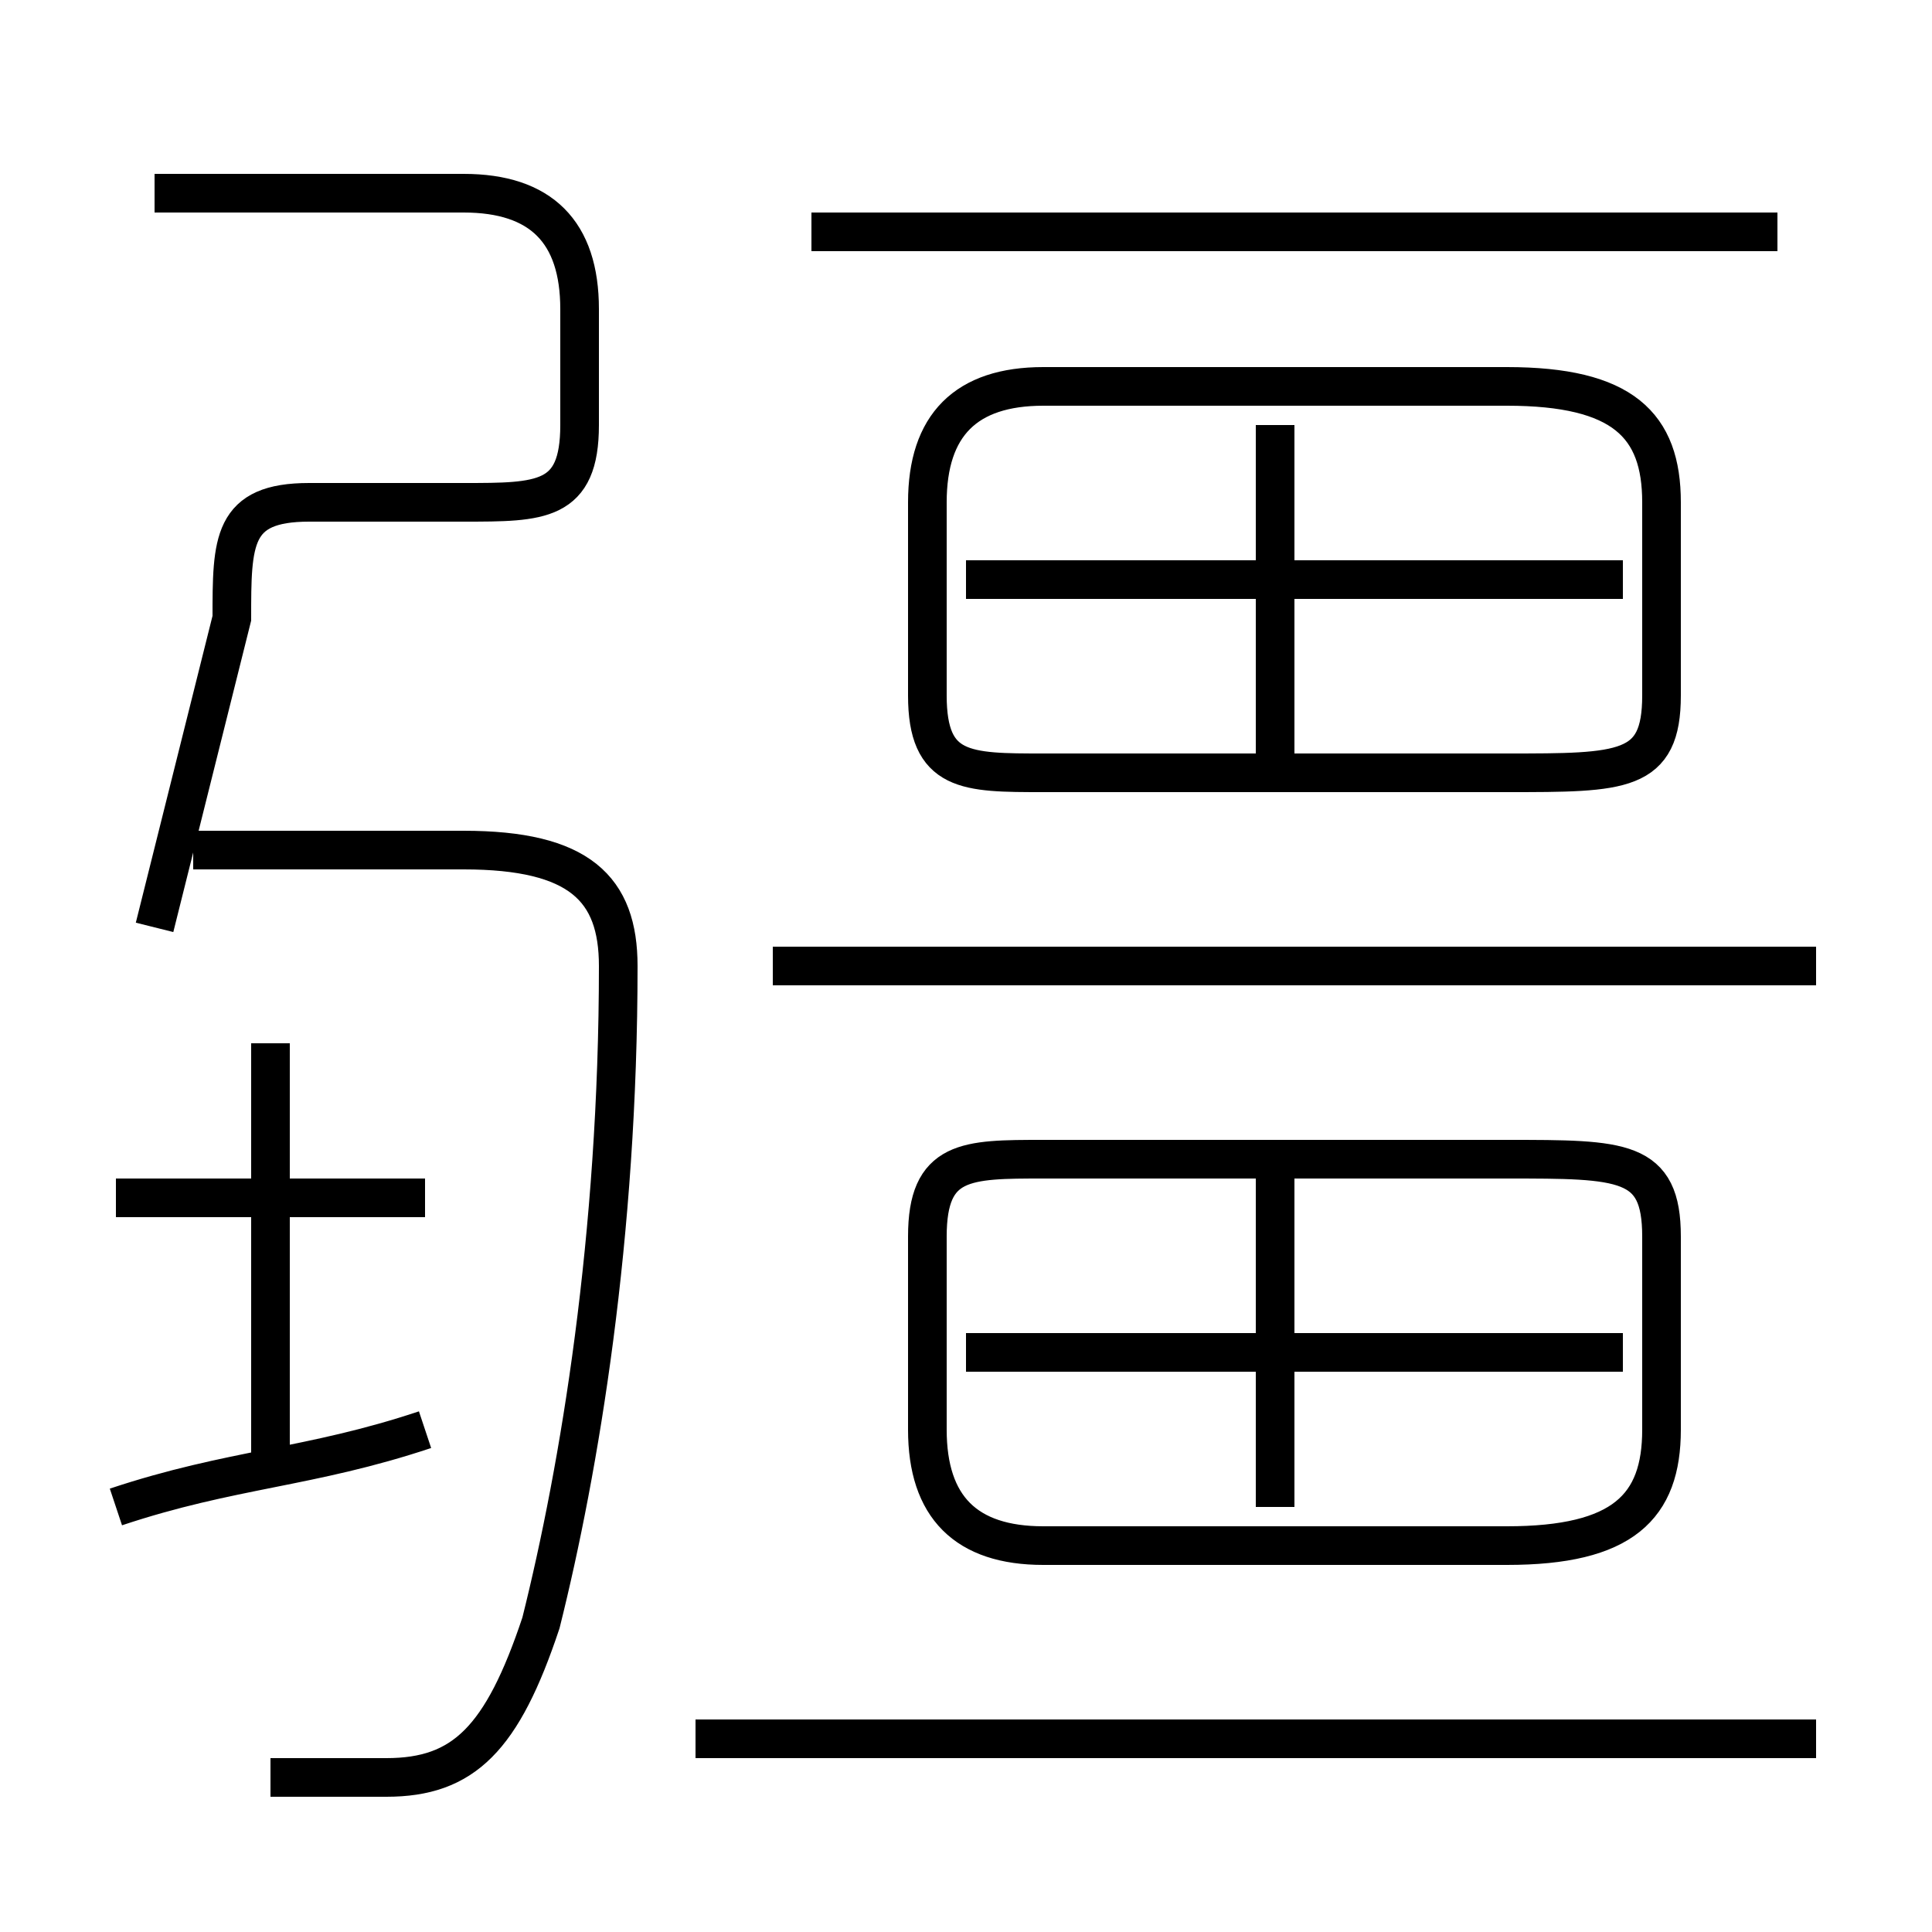 <?xml version='1.0' encoding='utf8'?>
<svg viewBox="0.0 -6.0 50.0 50.0" version="1.1" xmlns="http://www.w3.org/2000/svg">
<rect x="0.0" y="-6.0" width="50.0" height="50.0" fill="#808080" stroke="none"/>
<rect x="-1000" y="-1000" width="2000" height="2000" stroke="white" fill="white"/>
<g style="fill:white;stroke:#000000;  stroke-width:1">
<path d="M 7 2 C 8 2 9 2 10 2 C 12 2 13 1 14 -2 C 15 -6 16 -12 16 -19 C 16 -21 15 -22 12 -22 L 5 -22 M 3 -5 C 6 -6 8 -6 11 -7 M 7 -6 L 7 -17 M 11 -13 L 3 -13 M 47 1 L 18 1 M 4 -20 L 6 -28 C 6 -30 6 -31 8 -31 L 12 -31 C 14 -31 15 -31 15 -33 L 15 -36 C 15 -38 14 -39 12 -39 L 4 -39 M 27 -4 L 39 -4 C 42 -4 43 -5 43 -7 L 43 -12 C 43 -14 42 -14 39 -14 L 27 -14 C 25 -14 24 -14 24 -12 L 24 -7 C 24 -5 25 -4 27 -4 Z M 33 -5 L 33 -14 M 42 -9 L 25 -9 M 47 -19 L 20 -19 M 33 -24 L 33 -33 M 27 -24 L 39 -24 C 42 -24 43 -24 43 -26 L 43 -31 C 43 -33 42 -34 39 -34 L 27 -34 C 25 -34 24 -33 24 -31 L 24 -26 C 24 -24 25 -24 27 -24 Z M 42 -29 L 25 -29 M 46 -38 L 21 -38" transform="translate(0.0 38.0)" />
</g>
</svg>